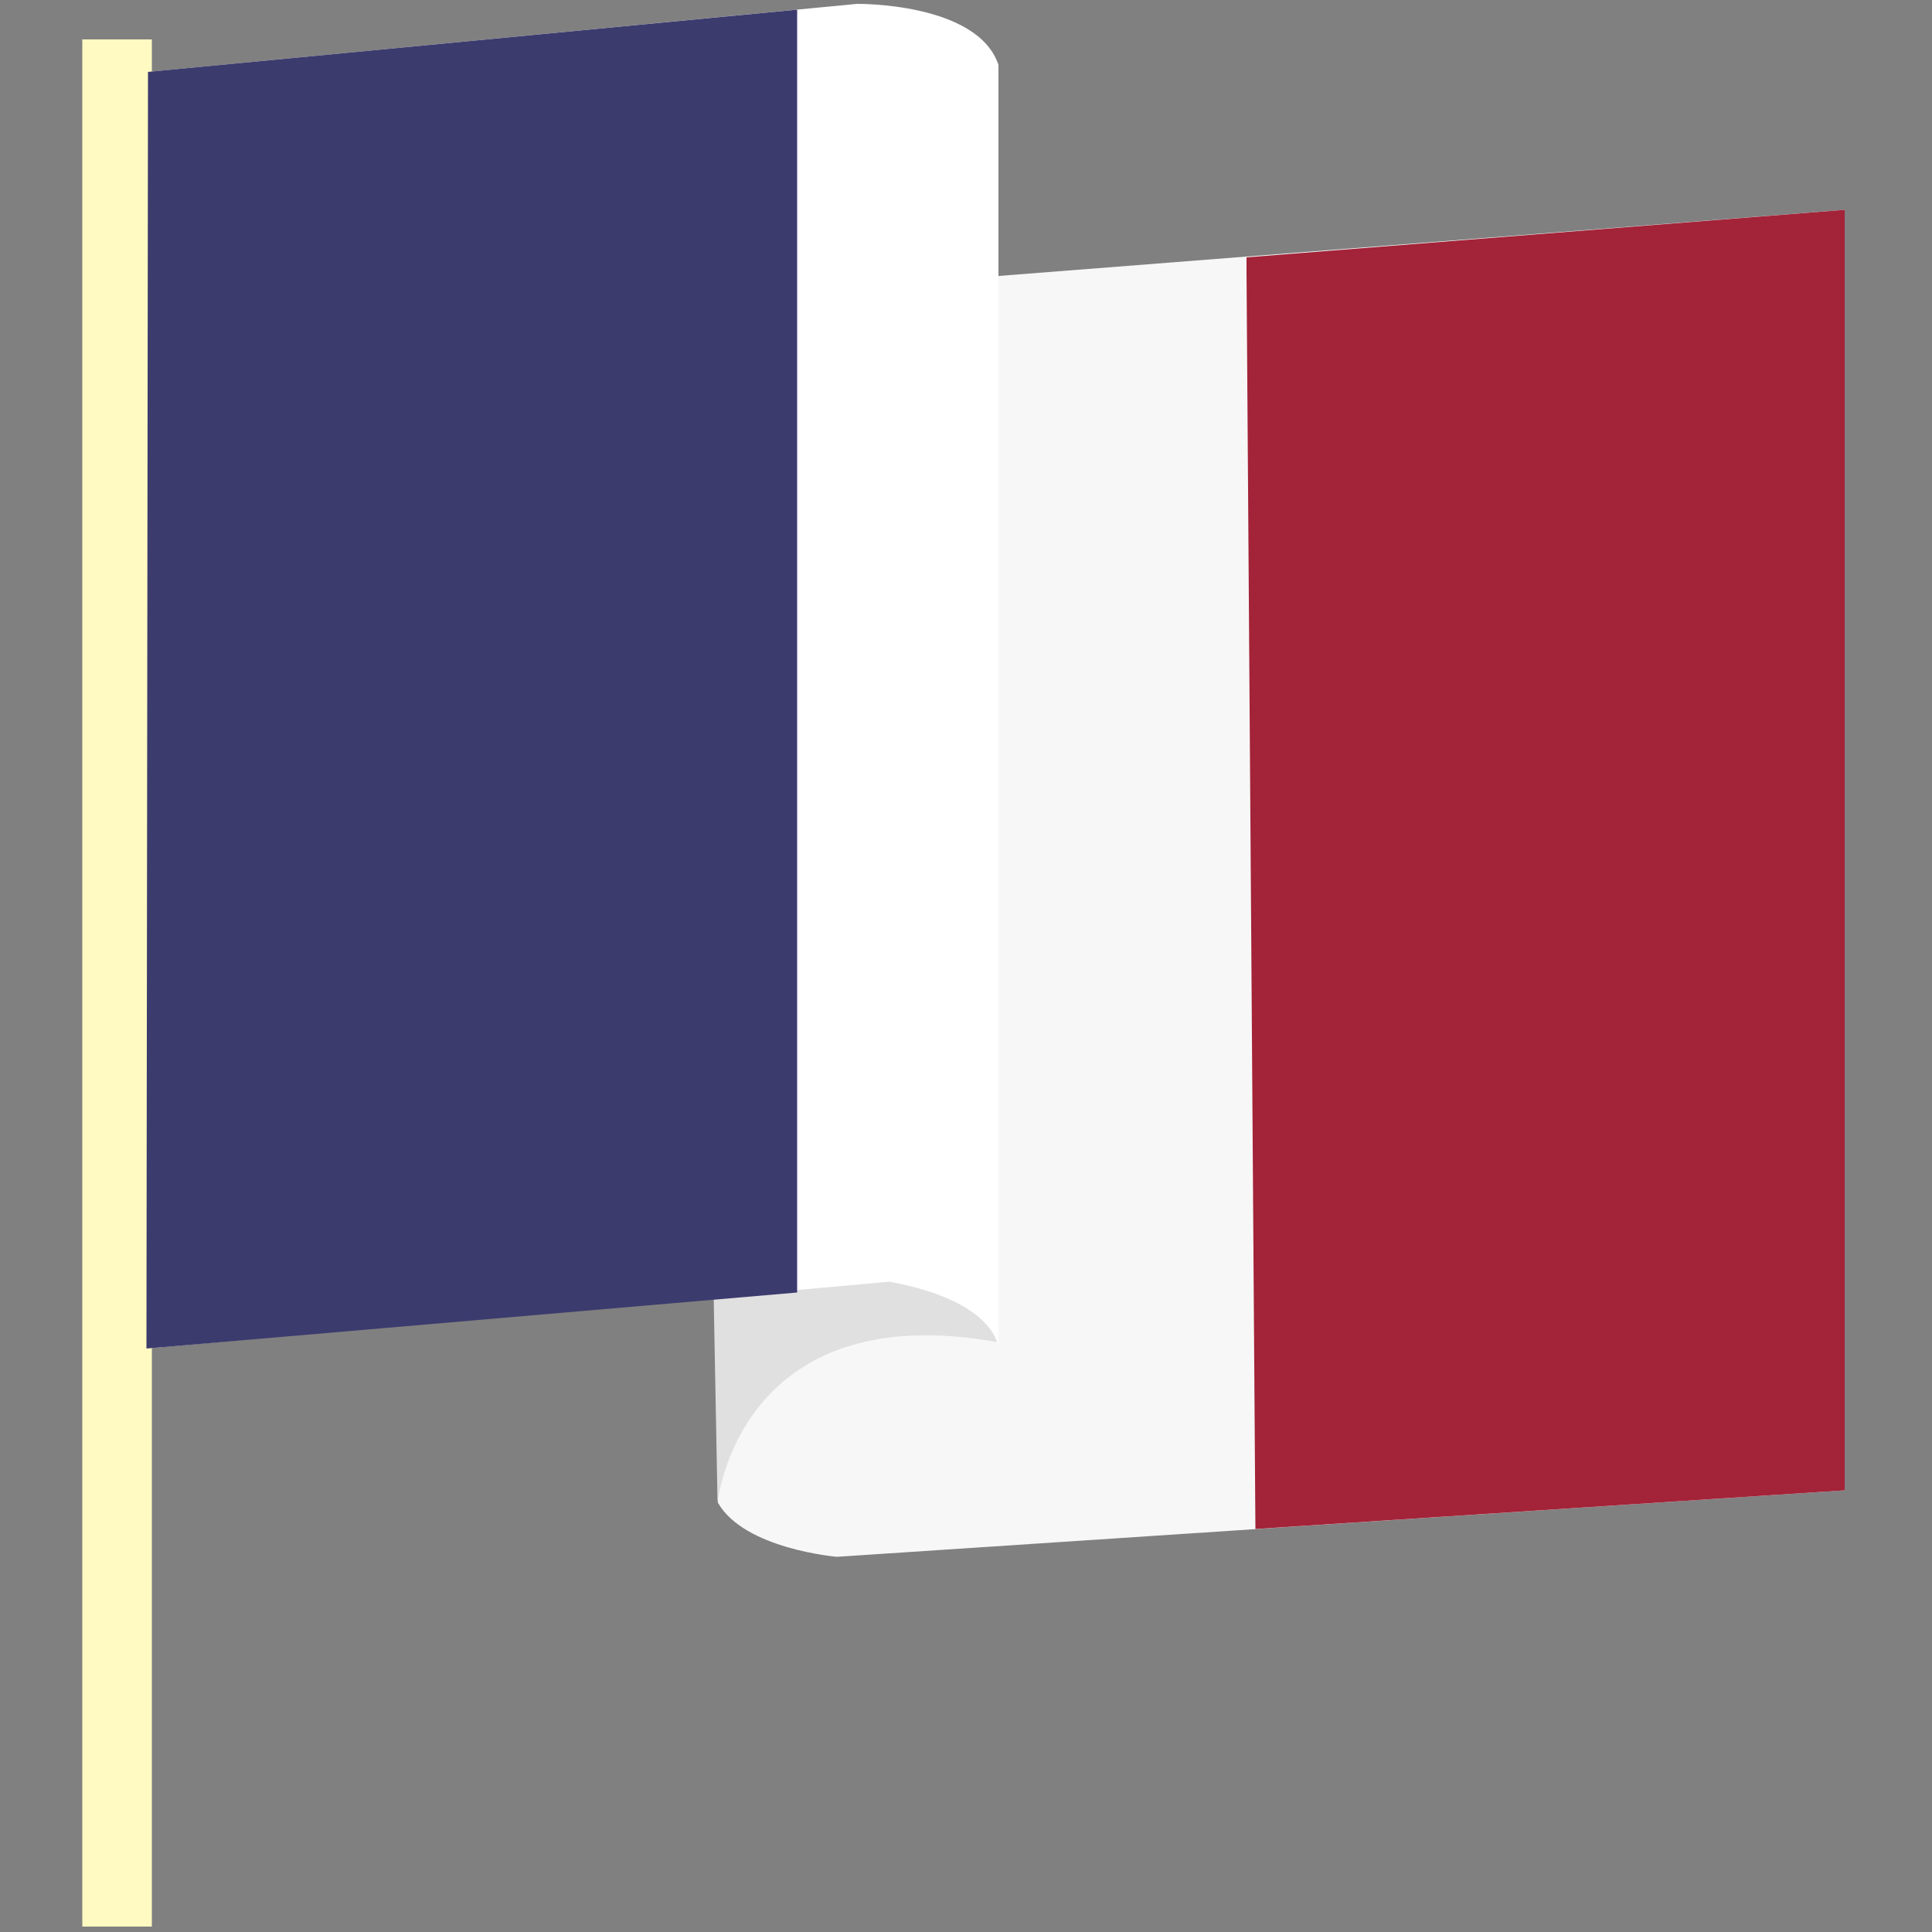 <?xml version="1.0" encoding="utf-8"?>
<!-- Generator: Adobe Illustrator 22.0.1, SVG Export Plug-In . SVG Version: 6.00 Build 0)  -->
<svg version="1.1" id="Calque_1" xmlns="http://www.w3.org/2000/svg" xmlns:xlink="http://www.w3.org/1999/xlink" x="0px" y="0px"
	 viewBox="0 0 500 500" style="enable-background:new 0 0 500 500;" xml:space="preserve">
<rect x="0" y="0" width="500" height="500" fill="#808080" stroke="none"/>
<style type="text/css">
	.st0{fill:#F7F7F7;}
	.st1{fill:#E0E0E0;}
	.st2{fill:#FFFFFF;}
	.st3{fill:#FFFAC2;}
	.st4{fill:#3C3B6E;}
	.st5{fill:#A32338;}
</style>
<path class="st0" d="M477.4,54.3v331.4l-139.9,9.2l-120.9,8c0,0-24-2-30.8-14V77.1l152.1-11.9L477.4,54.3z"/>
<path class="st1" d="M185.7,388.9c0,0,5.4-53.8,72.7-41.5s0,0,0,0V243l-75.2,12.9L185.7,388.9z"/>
<path class="st2" d="M258.4,16.8V349c0,0-0.1-12.1-28.2-17.3L37.9,349l0.5-330.4L221.8,1C221.8,1,253,0.6,258.4,16.8z"/>
<rect x="21.3" y="10.2" class="st3" width="18" height="488.4"/>
<polyline class="st4" points="38.3,18.6 206.3,2.5 206.3,334.5 37.9,349 38.3,18.6 "/>
<polygon class="st5" points="477.4,54.3 477.4,385.7 324.9,395.7 322.6,70.4 322.6,66.6 "/>
</svg>
